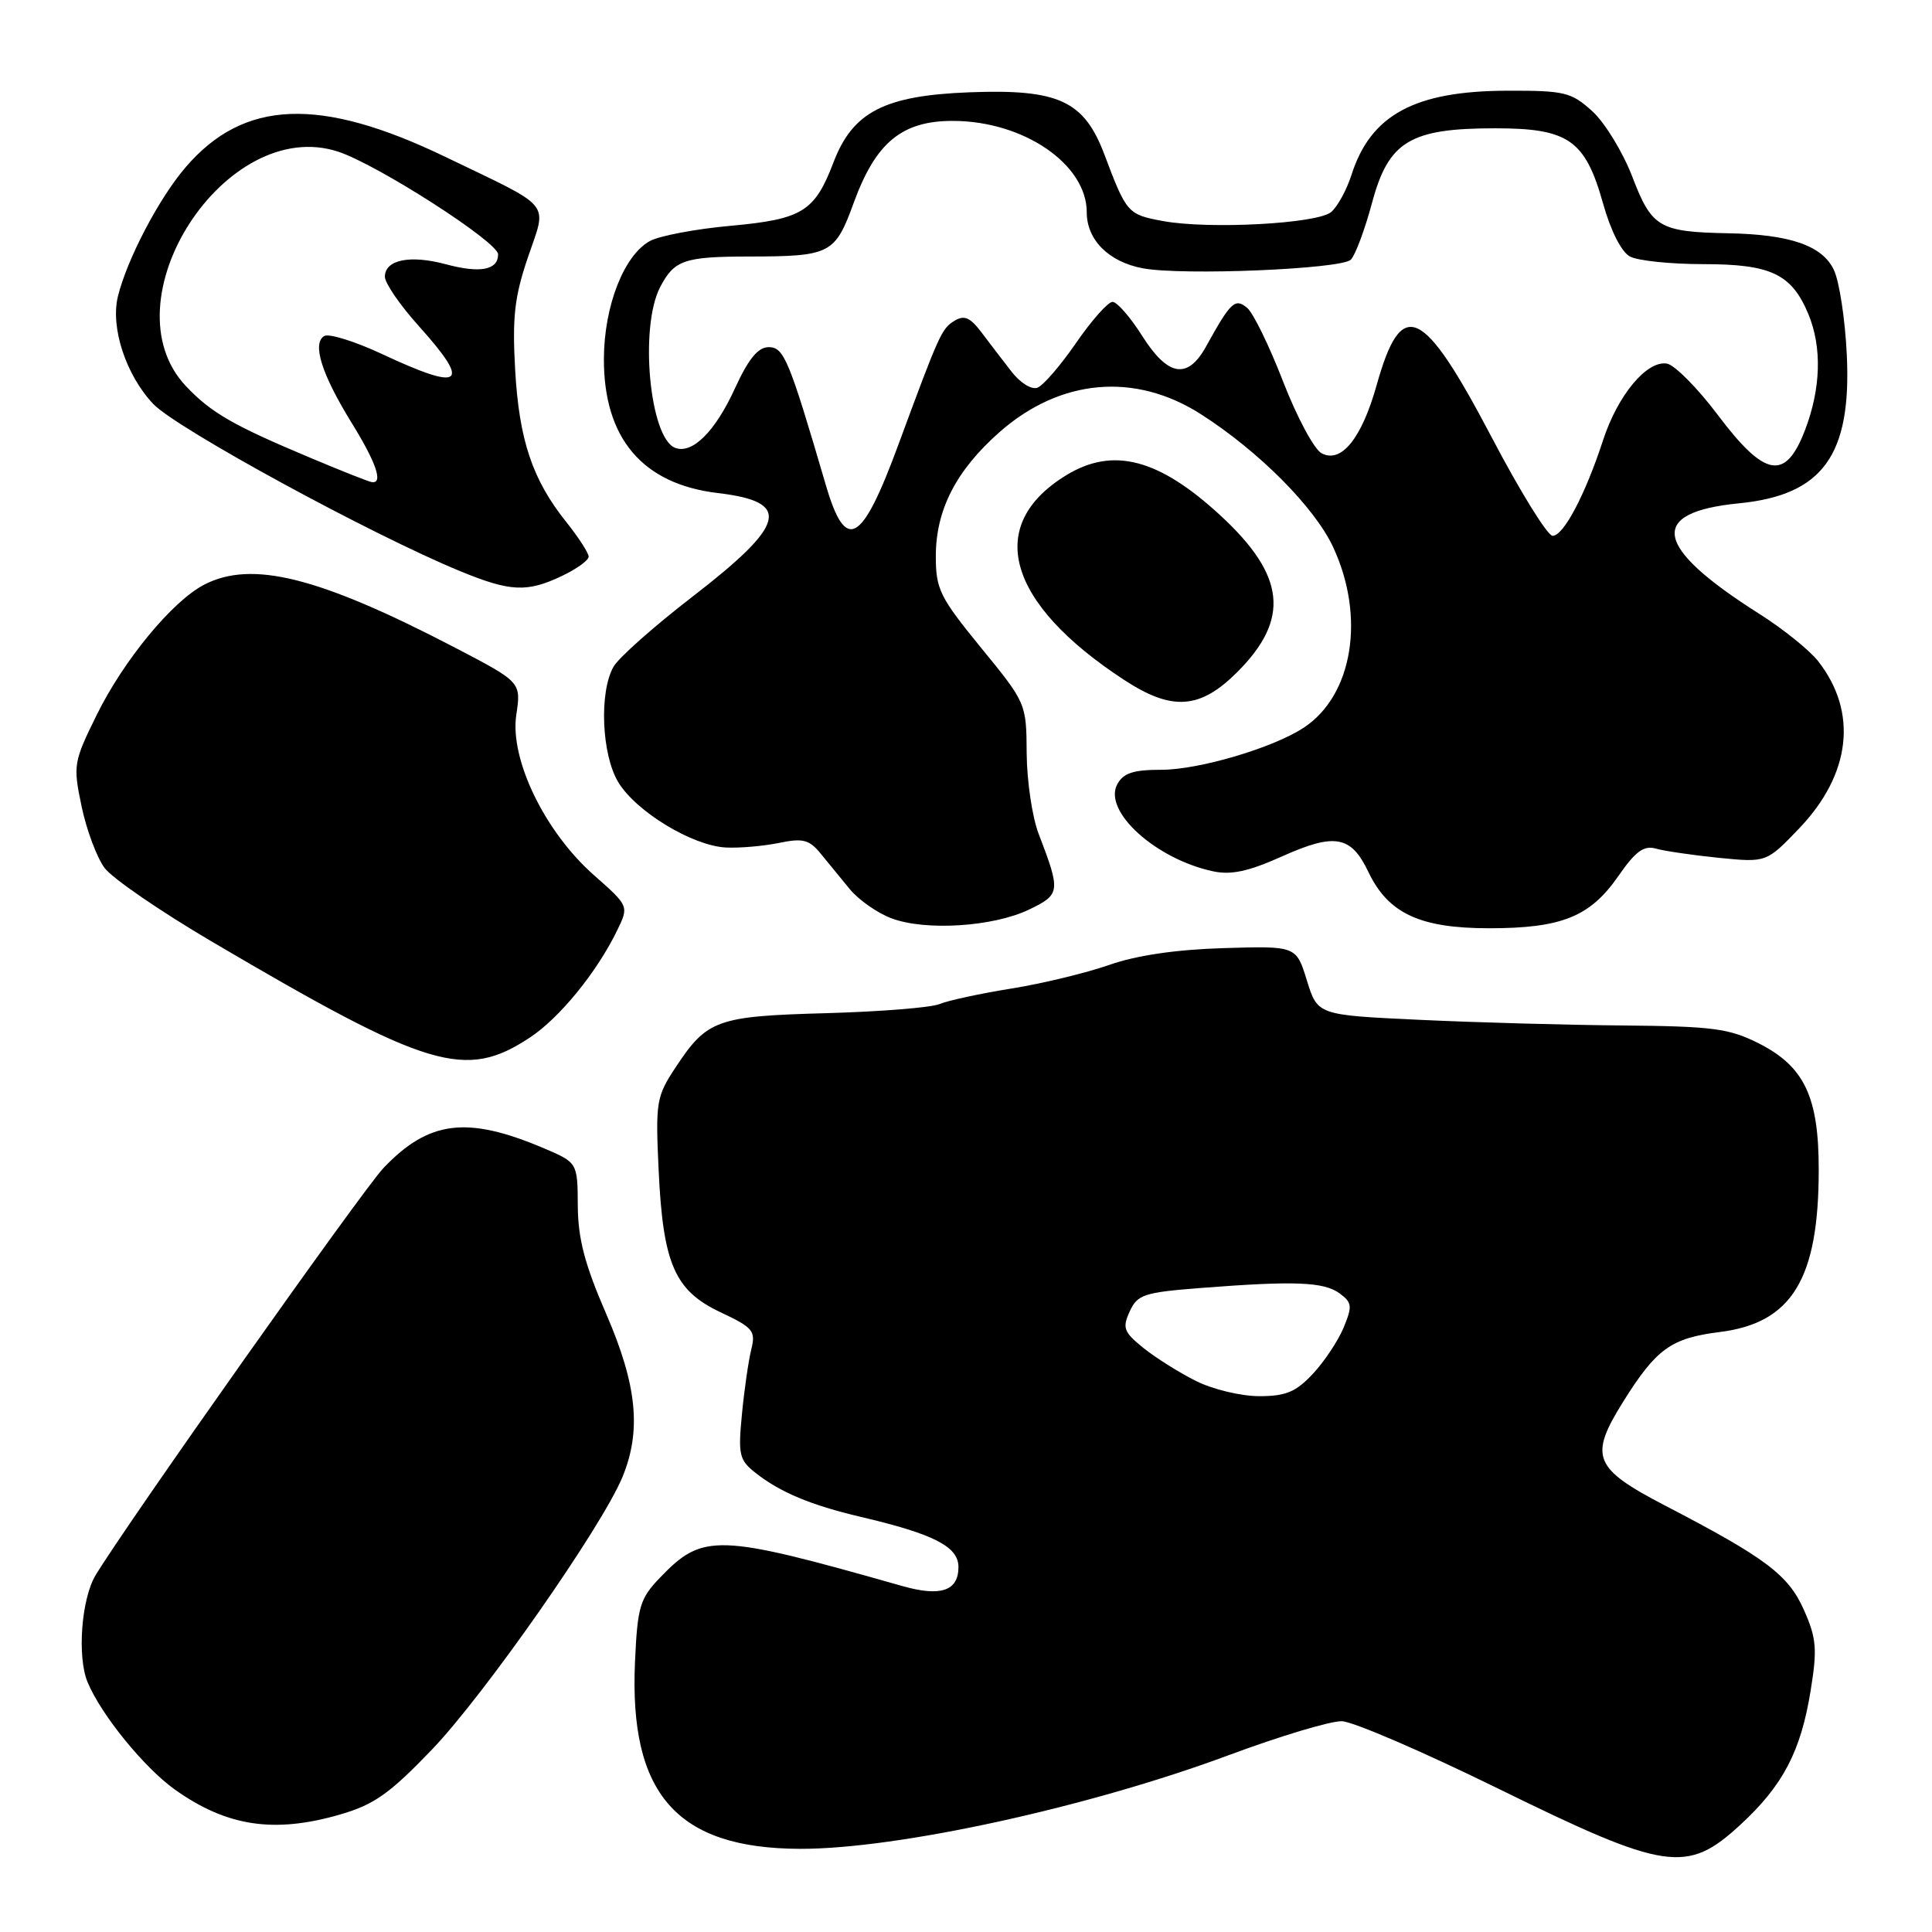 <?xml version="1.0" encoding="UTF-8" standalone="no"?>
<!DOCTYPE svg PUBLIC "-//W3C//DTD SVG 1.1//EN" "http://www.w3.org/Graphics/SVG/1.1/DTD/svg11.dtd" >
<svg xmlns="http://www.w3.org/2000/svg" xmlns:xlink="http://www.w3.org/1999/xlink" version="1.1" viewBox="0 0 256 256">
 <g >
 <path fill="currentColor"
d=" M 230.61 241.79 C 236.26 236.58 238.63 232.06 239.93 223.95 C 240.81 218.51 240.69 217.08 239.04 213.35 C 236.97 208.68 234.01 206.45 220.64 199.50 C 211.14 194.56 210.52 193.03 215.07 185.75 C 219.46 178.72 221.43 177.30 227.88 176.50 C 237.44 175.30 240.99 169.49 240.99 155.00 C 241.00 145.33 239.08 141.30 233.04 138.25 C 229.11 136.27 226.95 135.99 215.04 135.88 C 207.59 135.82 195.45 135.48 188.05 135.13 C 174.59 134.50 174.59 134.50 173.17 129.92 C 171.76 125.34 171.76 125.34 162.13 125.63 C 155.84 125.82 150.59 126.59 147.00 127.85 C 143.97 128.91 138.12 130.33 134.00 130.99 C 129.88 131.65 125.60 132.58 124.50 133.04 C 123.40 133.51 116.65 134.05 109.50 134.25 C 94.98 134.65 93.70 135.10 89.53 141.42 C 86.97 145.29 86.85 145.99 87.27 155.00 C 87.85 167.48 89.39 171.02 95.49 173.89 C 99.80 175.92 100.15 176.35 99.55 178.80 C 99.18 180.29 98.62 184.15 98.31 187.40 C 97.79 192.77 97.95 193.46 100.12 195.17 C 103.35 197.72 107.44 199.44 114.00 200.98 C 123.76 203.27 127.00 204.93 127.00 207.64 C 127.00 210.80 124.66 211.60 119.60 210.17 C 94.96 203.17 93.15 203.11 87.42 209.08 C 84.79 211.83 84.47 212.89 84.14 220.21 C 83.35 237.74 89.69 244.93 106.00 244.98 C 118.87 245.02 144.30 239.46 162.86 232.55 C 169.59 230.05 176.31 228.03 177.80 228.07 C 179.28 228.11 188.60 232.13 198.50 236.99 C 220.75 247.91 223.52 248.33 230.61 241.79 Z  M 45.07 240.43 C 49.59 239.12 51.64 237.66 57.26 231.80 C 64.19 224.56 79.68 202.41 82.45 195.78 C 85.02 189.61 84.43 183.56 80.30 174.04 C 77.48 167.54 76.59 164.13 76.56 159.77 C 76.53 154.05 76.53 154.05 72.02 152.13 C 61.88 147.84 56.82 148.46 50.81 154.77 C 48.12 157.59 17.08 201.48 12.69 208.68 C 10.78 211.80 10.20 219.53 11.61 222.91 C 13.41 227.23 19.10 234.22 23.16 237.12 C 30.05 242.02 36.31 242.97 45.07 240.43 Z  M 70.24 137.46 C 74.17 134.86 79.09 128.81 81.78 123.28 C 83.34 120.06 83.34 120.06 78.71 115.97 C 72.20 110.24 67.53 100.61 68.41 94.73 C 69.06 90.39 69.06 90.39 60.28 85.81 C 42.30 76.45 33.38 74.20 27.06 77.47 C 22.84 79.65 16.38 87.48 12.80 94.76 C 9.74 100.98 9.67 101.39 10.81 106.85 C 11.46 109.96 12.83 113.62 13.85 115.00 C 14.87 116.38 21.29 120.78 28.11 124.79 C 56.83 141.69 61.66 143.14 70.24 137.46 Z  M 136.34 120.53 C 140.52 118.52 140.57 118.15 137.63 110.50 C 136.78 108.30 136.07 103.50 136.04 99.84 C 136.00 93.20 135.98 93.15 130.00 85.84 C 124.53 79.14 124.00 78.08 124.00 73.71 C 124.00 67.56 126.69 62.33 132.45 57.25 C 140.50 50.17 150.37 49.29 159.12 54.88 C 166.80 59.79 174.19 67.22 176.64 72.48 C 180.96 81.74 179.26 92.16 172.74 96.43 C 168.66 99.11 158.87 102.00 153.88 102.00 C 150.15 102.00 148.84 102.43 148.04 103.93 C 146.14 107.48 153.10 113.81 160.72 115.45 C 163.12 115.97 165.43 115.47 169.87 113.48 C 176.87 110.34 179.02 110.72 181.31 115.52 C 183.93 121.03 188.13 122.99 197.28 123.00 C 206.93 123.00 210.70 121.48 214.44 116.08 C 216.73 112.78 217.82 111.99 219.43 112.45 C 220.57 112.77 224.33 113.32 227.78 113.67 C 234.06 114.29 234.06 114.29 238.37 109.80 C 245.28 102.59 246.21 94.35 240.89 87.58 C 239.74 86.13 236.26 83.33 233.15 81.36 C 219.09 72.46 218.24 67.89 230.44 66.69 C 241.52 65.60 245.35 60.32 244.71 47.00 C 244.49 42.33 243.72 37.26 242.99 35.75 C 241.46 32.54 237.19 31.06 229.00 30.91 C 219.86 30.73 218.87 30.15 216.31 23.47 C 215.05 20.18 212.66 16.26 211.00 14.75 C 208.20 12.21 207.33 12.00 199.73 12.02 C 187.46 12.05 181.63 15.20 179.08 23.17 C 178.43 25.19 177.21 27.41 176.38 28.10 C 174.52 29.65 160.17 30.41 154.10 29.29 C 149.43 28.43 149.27 28.25 146.35 20.50 C 143.65 13.34 140.27 11.78 128.46 12.23 C 117.20 12.66 113.00 14.82 110.45 21.49 C 107.95 28.05 106.32 29.05 96.82 29.92 C 92.23 30.33 87.43 31.24 86.15 31.92 C 82.70 33.77 80.05 40.51 80.02 47.52 C 79.98 58.07 85.13 64.14 95.10 65.33 C 104.97 66.49 104.24 69.44 91.67 79.13 C 86.63 83.02 81.95 87.17 81.29 88.35 C 79.37 91.74 79.72 100.04 81.94 103.67 C 84.32 107.57 91.77 112.08 96.20 112.30 C 98.02 112.39 101.18 112.11 103.23 111.69 C 106.38 111.04 107.22 111.25 108.73 113.09 C 109.70 114.29 111.45 116.42 112.62 117.84 C 113.79 119.25 116.26 120.98 118.12 121.68 C 122.62 123.38 131.59 122.81 136.34 120.53 Z  M 163.94 89.06 C 170.97 82.03 170.35 76.26 161.69 68.28 C 153.54 60.77 147.48 59.19 141.30 62.96 C 130.46 69.57 133.36 79.90 148.95 90.09 C 155.30 94.25 159.01 93.99 163.94 89.06 Z  M 74.47 76.31 C 76.41 75.39 78.00 74.24 78.00 73.76 C 78.00 73.28 76.67 71.22 75.05 69.19 C 70.55 63.57 68.79 58.33 68.26 49.00 C 67.87 42.03 68.17 39.35 69.95 34.10 C 72.50 26.58 73.44 27.74 59.06 20.81 C 42.39 12.77 32.29 13.17 24.58 22.18 C 21.04 26.31 16.83 34.36 15.62 39.29 C 14.62 43.41 16.69 49.71 20.31 53.53 C 23.40 56.78 49.16 70.82 60.97 75.68 C 67.63 78.42 69.84 78.52 74.47 76.31 Z  M 158.50 183.00 C 156.30 181.91 153.17 179.94 151.53 178.63 C 148.90 176.51 148.69 175.96 149.69 173.78 C 150.72 171.53 151.56 171.25 159.16 170.66 C 171.52 169.70 175.41 169.85 177.49 171.37 C 179.16 172.59 179.21 173.07 178.04 175.91 C 177.31 177.66 175.48 180.42 173.96 182.04 C 171.72 184.44 170.38 185.00 166.85 185.00 C 164.46 185.00 160.70 184.10 158.50 183.00 Z  M 197.68 57.99 C 188.50 40.51 185.72 39.24 182.41 51.04 C 180.43 58.10 177.72 61.45 175.12 60.06 C 174.13 59.54 171.84 55.26 170.02 50.56 C 168.20 45.86 166.06 41.46 165.25 40.79 C 163.65 39.46 163.08 39.99 159.80 45.93 C 157.36 50.33 154.75 49.89 151.34 44.50 C 149.78 42.03 148.01 40.00 147.42 40.00 C 146.82 40.00 144.65 42.44 142.60 45.42 C 140.55 48.40 138.24 51.08 137.47 51.37 C 136.69 51.67 135.17 50.73 134.00 49.20 C 132.85 47.72 131.06 45.38 130.02 44.00 C 128.54 42.05 127.76 41.72 126.47 42.51 C 124.77 43.55 124.47 44.21 119.03 58.95 C 114.16 72.15 112.07 73.30 109.42 64.25 C 104.55 47.63 103.88 46.00 101.86 46.00 C 100.44 46.00 99.18 47.54 97.37 51.49 C 94.76 57.20 91.72 60.21 89.46 59.34 C 86.08 58.05 84.71 43.40 87.46 38.07 C 89.34 34.45 90.63 34.00 99.33 33.99 C 110.05 33.97 110.65 33.66 113.13 26.85 C 116.05 18.85 119.53 15.99 126.33 16.02 C 135.67 16.06 144.00 21.77 144.00 28.13 C 144.00 31.79 146.92 34.71 151.43 35.55 C 156.67 36.54 177.74 35.66 178.99 34.41 C 179.58 33.82 180.84 30.45 181.79 26.92 C 183.98 18.72 186.82 17.00 198.12 17.00 C 207.83 17.00 210.05 18.54 212.41 26.95 C 213.42 30.57 214.85 33.39 215.98 33.99 C 217.02 34.55 221.40 35.00 225.71 35.00 C 234.66 35.00 237.39 36.30 239.61 41.60 C 241.44 46.00 241.29 51.46 239.17 57.00 C 236.58 63.75 233.87 63.28 227.63 55.00 C 224.94 51.42 221.90 48.36 220.88 48.18 C 218.22 47.73 214.37 52.34 212.41 58.34 C 210.05 65.57 207.18 71.00 205.73 71.00 C 205.05 70.99 201.43 65.14 197.68 57.99 Z  M 41.00 60.61 C 30.86 56.35 28.00 54.70 24.67 51.20 C 13.93 39.90 29.93 15.20 44.82 20.10 C 50.04 21.82 66.00 32.07 66.00 33.70 C 66.00 35.79 63.62 36.24 59.06 35.01 C 54.32 33.74 51.00 34.42 51.00 36.67 C 51.00 37.52 53.02 40.46 55.50 43.21 C 62.50 51.00 61.31 51.91 50.64 46.92 C 47.03 45.23 43.56 44.15 42.95 44.53 C 41.34 45.53 42.62 49.58 46.57 55.99 C 49.88 61.34 50.82 64.13 49.25 63.88 C 48.84 63.82 45.12 62.35 41.00 60.61 Z "/>
</g>
</svg>